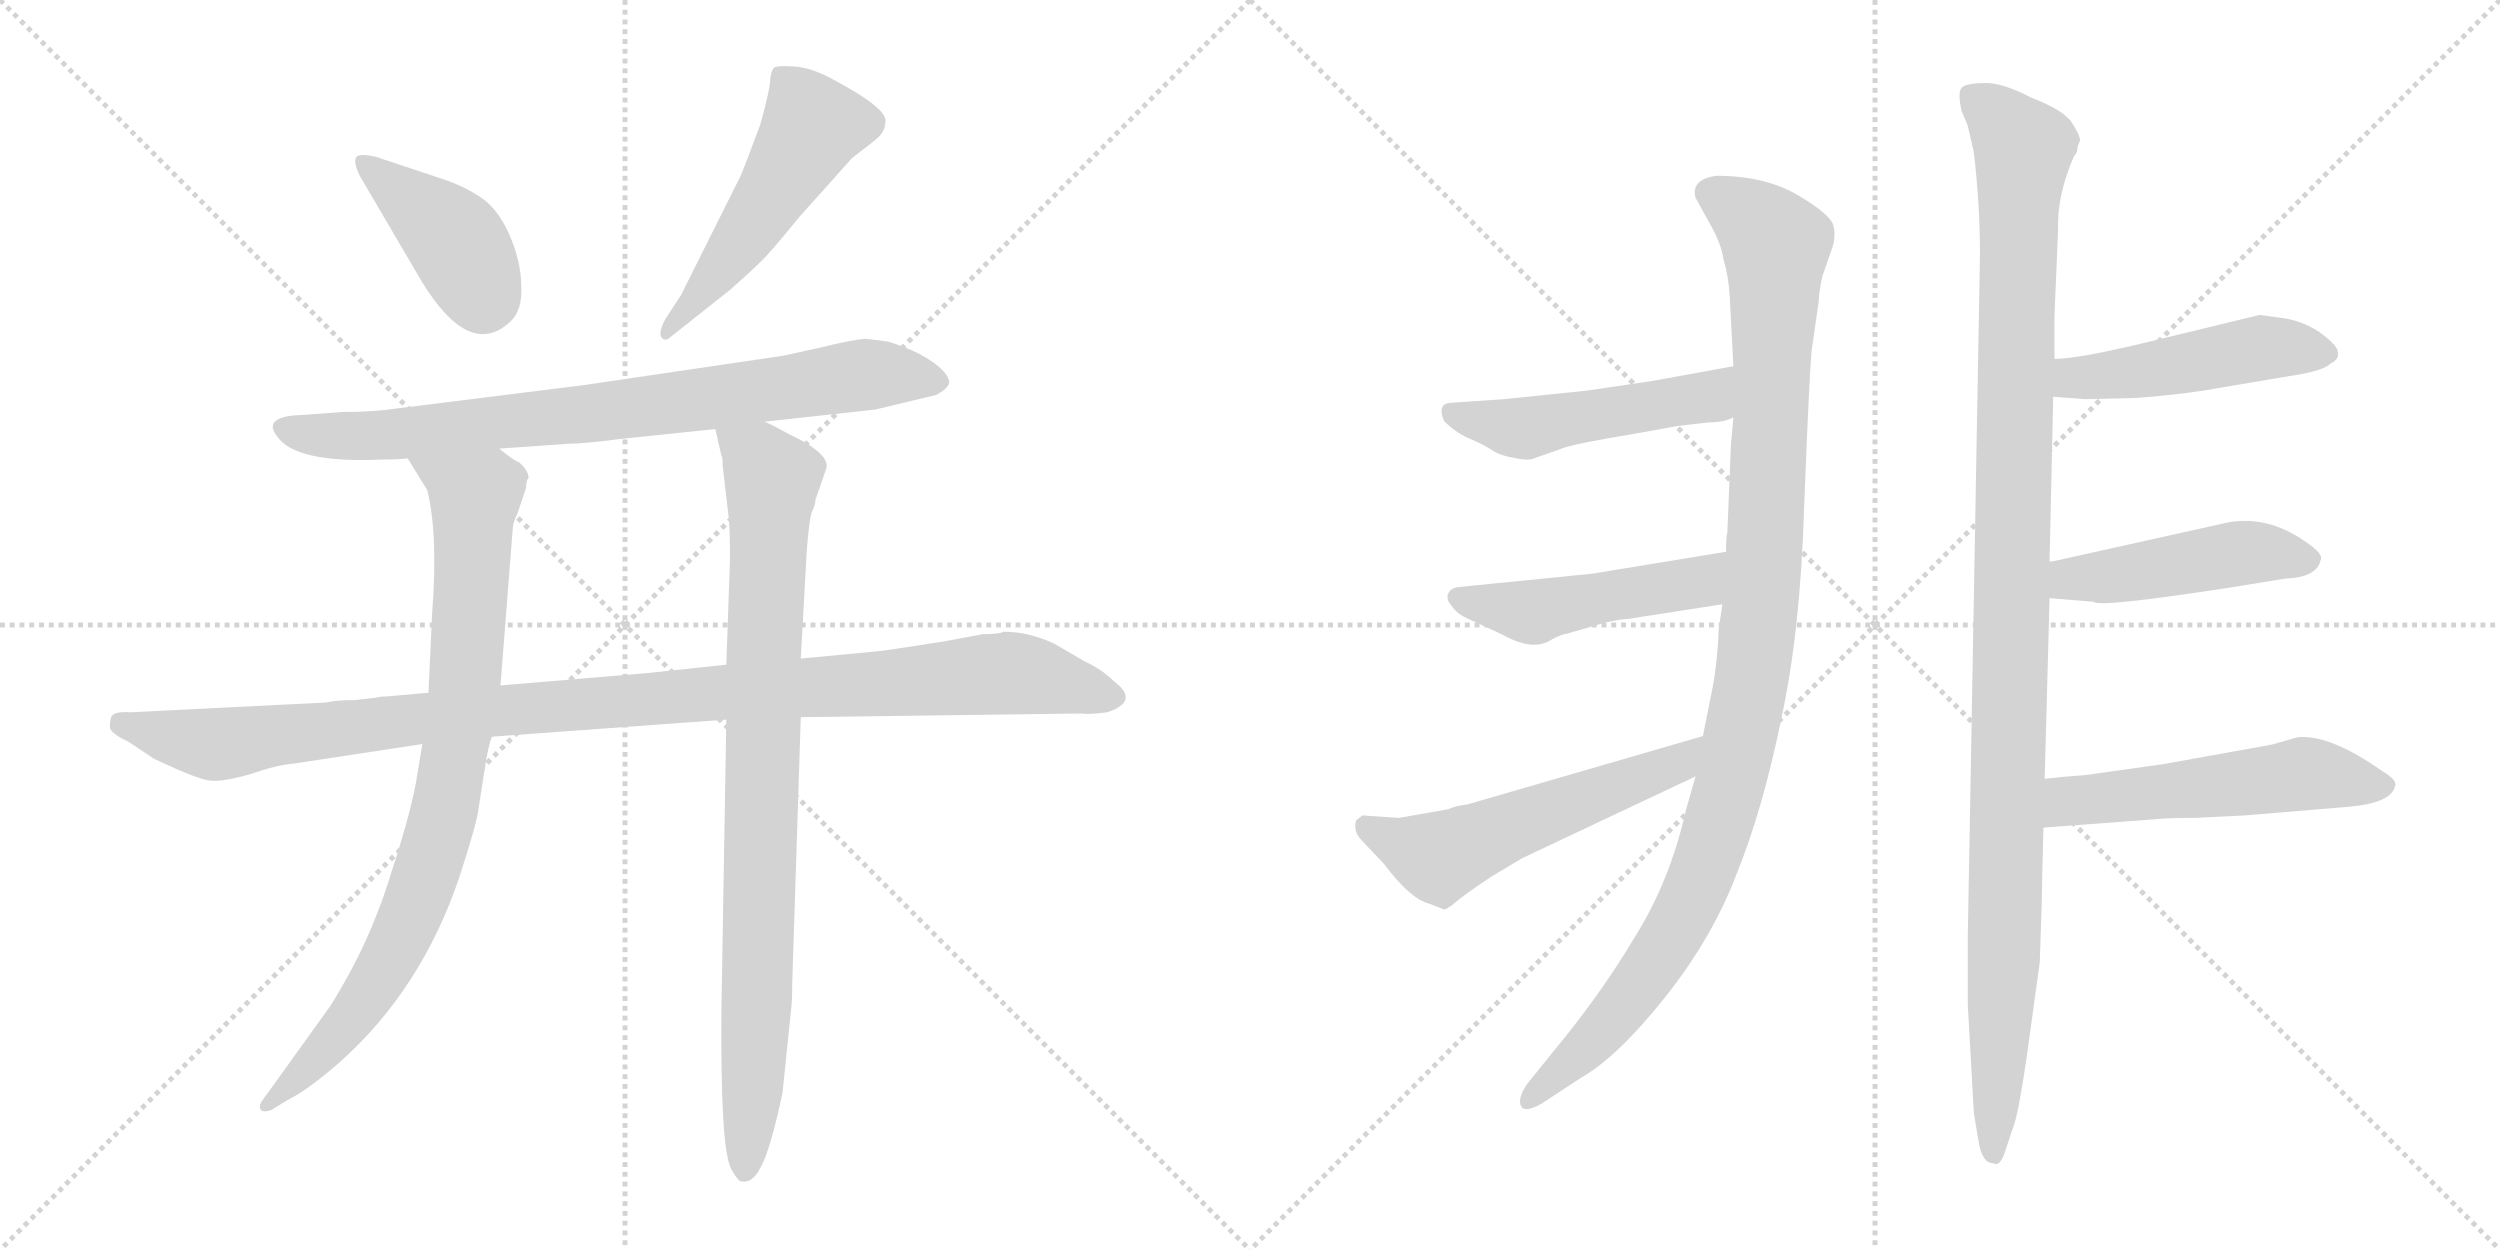 <svg version="1.1" viewBox="0 0 2048 1024" xmlns="http://www.w3.org/2000/svg">
  <g stroke="lightgray" stroke-dasharray="1,1" stroke-width="1" transform="scale(4, 4)">
    <line x1="0" y1="0" x2="256" y2="256"></line>
    <line x1="256" y1="0" x2="0" y2="256"></line>
    <line x1="128" y1="0" x2="128" y2="256"></line>
    <line x1="0" y1="128" x2="256" y2="128"></line>
    <line x1="256" y1="0" x2="512" y2="256"></line>
    <line x1="512" y1="0" x2="256" y2="256"></line>
    <line x1="384" y1="0" x2="384" y2="256"></line>
    <line x1="256" y1="128" x2="512" y2="128"></line>
  </g>
<g transform="scale(1, -1) translate(0, -850)">
   <style type="text/css">
    @keyframes keyframes0 {
      from {
       stroke: black;
       stroke-dashoffset: 408;
       stroke-width: 128;
       }
       57% {
       animation-timing-function: step-end;
       stroke: black;
       stroke-dashoffset: 0;
       stroke-width: 128;
       }
       to {
       stroke: black;
       stroke-width: 1024;
       }
       }
       #make-me-a-hanzi-animation-0 {
         animation: keyframes0 0.582s both;
         animation-delay: 0s;
         animation-timing-function: linear;
       }
    @keyframes keyframes1 {
      from {
       stroke: black;
       stroke-dashoffset: 513;
       stroke-width: 128;
       }
       63% {
       animation-timing-function: step-end;
       stroke: black;
       stroke-dashoffset: 0;
       stroke-width: 128;
       }
       to {
       stroke: black;
       stroke-width: 1024;
       }
       }
       #make-me-a-hanzi-animation-1 {
         animation: keyframes1 0.667s both;
         animation-delay: 0.582s;
         animation-timing-function: linear;
       }
    @keyframes keyframes2 {
      from {
       stroke: black;
       stroke-dashoffset: 794;
       stroke-width: 128;
       }
       72% {
       animation-timing-function: step-end;
       stroke: black;
       stroke-dashoffset: 0;
       stroke-width: 128;
       }
       to {
       stroke: black;
       stroke-width: 1024;
       }
       }
       #make-me-a-hanzi-animation-2 {
         animation: keyframes2 0.896s both;
         animation-delay: 1.25s;
         animation-timing-function: linear;
       }
    @keyframes keyframes3 {
      from {
       stroke: black;
       stroke-dashoffset: 1074;
       stroke-width: 128;
       }
       78% {
       animation-timing-function: step-end;
       stroke: black;
       stroke-dashoffset: 0;
       stroke-width: 128;
       }
       to {
       stroke: black;
       stroke-width: 1024;
       }
       }
       #make-me-a-hanzi-animation-3 {
         animation: keyframes3 1.124s both;
         animation-delay: 2.146s;
         animation-timing-function: linear;
       }
    @keyframes keyframes4 {
      from {
       stroke: black;
       stroke-dashoffset: 853;
       stroke-width: 128;
       }
       74% {
       animation-timing-function: step-end;
       stroke: black;
       stroke-dashoffset: 0;
       stroke-width: 128;
       }
       to {
       stroke: black;
       stroke-width: 1024;
       }
       }
       #make-me-a-hanzi-animation-4 {
         animation: keyframes4 0.944s both;
         animation-delay: 3.27s;
         animation-timing-function: linear;
       }
    @keyframes keyframes5 {
      from {
       stroke: black;
       stroke-dashoffset: 876;
       stroke-width: 128;
       }
       74% {
       animation-timing-function: step-end;
       stroke: black;
       stroke-dashoffset: 0;
       stroke-width: 128;
       }
       to {
       stroke: black;
       stroke-width: 1024;
       }
       }
       #make-me-a-hanzi-animation-5 {
         animation: keyframes5 0.963s both;
         animation-delay: 4.214s;
         animation-timing-function: linear;
       }
    @keyframes keyframes6 {
      from {
       stroke: black;
       stroke-dashoffset: 1082;
       stroke-width: 128;
       }
       78% {
       animation-timing-function: step-end;
       stroke: black;
       stroke-dashoffset: 0;
       stroke-width: 128;
       }
       to {
       stroke: black;
       stroke-width: 1024;
       }
       }
       #make-me-a-hanzi-animation-6 {
         animation: keyframes6 1.131s both;
         animation-delay: 5.177s;
         animation-timing-function: linear;
       }
    @keyframes keyframes7 {
      from {
       stroke: black;
       stroke-dashoffset: 487;
       stroke-width: 128;
       }
       61% {
       animation-timing-function: step-end;
       stroke: black;
       stroke-dashoffset: 0;
       stroke-width: 128;
       }
       to {
       stroke: black;
       stroke-width: 1024;
       }
       }
       #make-me-a-hanzi-animation-7 {
         animation: keyframes7 0.646s both;
         animation-delay: 6.307s;
         animation-timing-function: linear;
       }
    @keyframes keyframes8 {
      from {
       stroke: black;
       stroke-dashoffset: 480;
       stroke-width: 128;
       }
       61% {
       animation-timing-function: step-end;
       stroke: black;
       stroke-dashoffset: 0;
       stroke-width: 128;
       }
       to {
       stroke: black;
       stroke-width: 1024;
       }
       }
       #make-me-a-hanzi-animation-8 {
         animation: keyframes8 0.641s both;
         animation-delay: 6.954s;
         animation-timing-function: linear;
       }
    @keyframes keyframes9 {
      from {
       stroke: black;
       stroke-dashoffset: 554;
       stroke-width: 128;
       }
       64% {
       animation-timing-function: step-end;
       stroke: black;
       stroke-dashoffset: 0;
       stroke-width: 128;
       }
       to {
       stroke: black;
       stroke-width: 1024;
       }
       }
       #make-me-a-hanzi-animation-9 {
         animation: keyframes9 0.701s both;
         animation-delay: 7.594s;
         animation-timing-function: linear;
       }
    @keyframes keyframes10 {
      from {
       stroke: black;
       stroke-dashoffset: 1141;
       stroke-width: 128;
       }
       79% {
       animation-timing-function: step-end;
       stroke: black;
       stroke-dashoffset: 0;
       stroke-width: 128;
       }
       to {
       stroke: black;
       stroke-width: 1024;
       }
       }
       #make-me-a-hanzi-animation-10 {
         animation: keyframes10 1.179s both;
         animation-delay: 8.295s;
         animation-timing-function: linear;
       }
    @keyframes keyframes11 {
      from {
       stroke: black;
       stroke-dashoffset: 478;
       stroke-width: 128;
       }
       61% {
       animation-timing-function: step-end;
       stroke: black;
       stroke-dashoffset: 0;
       stroke-width: 128;
       }
       to {
       stroke: black;
       stroke-width: 1024;
       }
       }
       #make-me-a-hanzi-animation-11 {
         animation: keyframes11 0.639s both;
         animation-delay: 9.474s;
         animation-timing-function: linear;
       }
    @keyframes keyframes12 {
      from {
       stroke: black;
       stroke-dashoffset: 465;
       stroke-width: 128;
       }
       60% {
       animation-timing-function: step-end;
       stroke: black;
       stroke-dashoffset: 0;
       stroke-width: 128;
       }
       to {
       stroke: black;
       stroke-width: 1024;
       }
       }
       #make-me-a-hanzi-animation-12 {
         animation: keyframes12 0.628s both;
         animation-delay: 10.113s;
         animation-timing-function: linear;
       }
    @keyframes keyframes13 {
      from {
       stroke: black;
       stroke-dashoffset: 535;
       stroke-width: 128;
       }
       64% {
       animation-timing-function: step-end;
       stroke: black;
       stroke-dashoffset: 0;
       stroke-width: 128;
       }
       to {
       stroke: black;
       stroke-width: 1024;
       }
       }
       #make-me-a-hanzi-animation-13 {
         animation: keyframes13 0.685s both;
         animation-delay: 10.741s;
         animation-timing-function: linear;
       }
</style>
<path d="M 295.0 705.5 L 346.0 618.5 Q 385.0 555.5 418.0 586.5 Q 428.0 595.5 427.0 615.5 Q 427.0 635.5 417.0 658.5 Q 407.0 680.5 392.0 689.5 Q 378.0 698.5 362.0 703.5 L 308.0 721.5 Q 295.0 724.5 292.0 721.5 Q 289.0 717.5 295.0 705.5 Z" fill="lightgray"></path> 
<path d="M 558.0 608.5 L 545.0 588.5 Q 539.0 577.5 542.0 573.5 Q 545.0 569.5 550.0 574.5 L 598.0 612.5 Q 615.0 627.5 622.0 634.5 Q 629.0 640.5 655.0 672.5 L 698.0 720.5 L 716.0 734.5 Q 725.0 741.5 725.0 748.5 Q 730.0 759.5 685.0 783.5 Q 666.0 794.5 651.0 795.5 Q 637.0 796.5 634.0 794.5 Q 632.0 792.5 631.0 785.5 Q 631.0 777.5 623.0 748.5 Q 609.0 710.5 606.0 704.5 L 558.0 608.5 Z" fill="lightgray"></path> 
<path d="M 626.0 504.5 L 717.0 514.5 L 767.0 526.5 Q 780.0 533.5 777.0 539.5 Q 775.0 545.5 764.0 553.5 Q 754.0 560.5 741.0 565.5 Q 728.0 570.5 725.0 570.5 L 709.0 572.5 Q 697.0 571.5 673.0 565.5 L 641.0 558.5 L 478.0 534.5 L 326.0 515.5 Q 306.0 512.5 281.0 512.5 L 239.0 509.5 Q 216.0 506.5 227.0 492.5 Q 242.0 470.5 312.0 473.5 Q 326.0 473.5 334.0 474.5 L 409.0 482.5 L 466.0 486.5 Q 478.0 486.5 509.0 490.5 L 586.0 498.5 L 626.0 504.5 Z" fill="lightgray"></path> 
<path d="M 351.0 282.5 L 317.0 279.5 Q 312.0 279.5 308.0 278.5 L 291.0 276.5 Q 275.0 276.5 267.0 274.5 L 107.0 266.5 Q 93.0 267.5 91.0 262.5 Q 90.0 258.5 90.0 254.5 Q 90.0 249.5 105.0 242.5 L 126.0 228.5 Q 164.0 210.5 173.0 210.5 Q 182.0 209.5 204.0 215.5 Q 227.0 223.5 241.0 224.5 L 346.0 240.5 L 403.0 246.5 L 595.0 260.5 L 656.0 262.5 L 886.0 265.5 Q 892.0 264.5 907.0 266.5 Q 934.0 275.5 913.0 291.5 Q 903.0 301.5 888.0 308.5 L 864.0 322.5 Q 843.0 332.5 822.0 332.5 Q 819.0 330.5 805.0 330.5 L 773.0 324.5 Q 722.0 316.5 719.0 316.5 L 656.0 310.5 L 595.0 305.5 L 529.0 298.5 L 410.0 288.5 L 351.0 282.5 Z" fill="lightgray"></path> 
<path d="M 334.0 474.5 L 350.0 448.5 Q 359.0 412.5 354.0 347.5 L 351.0 282.5 L 346.0 240.5 L 342.0 216.5 Q 338.0 188.5 320.0 133.5 Q 303.0 77.5 271.0 26.5 L 220.0 -44.5 Q 213.0 -53.5 213.0 -55.5 Q 212.0 -62.5 222.0 -59.5 L 235.0 -51.5 Q 253.0 -42.5 279.0 -19.5 Q 345.0 39.5 376.0 130.5 Q 391.0 176.5 392.0 187.5 L 397.0 219.5 Q 400.0 239.5 403.0 246.5 L 410.0 288.5 L 420.0 416.5 Q 420.0 421.5 424.0 429.5 L 431.0 450.5 Q 431.0 456.5 433.0 458.5 Q 433.0 464.5 425.0 471.5 Q 421.0 472.5 409.0 482.5 C 384.0 499.5 318.0 500.5 334.0 474.5 Z" fill="lightgray"></path> 
<path d="M 656.0 310.5 L 661.0 400.5 Q 663.0 424.5 665.0 430.5 Q 668.0 436.5 668.0 440.5 L 677.0 466.5 Q 680.0 478.5 646.0 494.5 Q 630.0 503.5 626.0 504.5 C 599.0 517.5 579.0 527.5 586.0 498.5 L 591.0 476.5 Q 592.0 476.5 592.0 468.5 L 597.0 425.5 Q 598.0 415.5 598.0 391.5 L 595.0 305.5 L 595.0 260.5 L 591.0 24.5 Q 590.0 -91.5 599.0 -107.5 Q 602.0 -113.5 606.0 -117.5 Q 616.0 -120.5 623.0 -106.5 Q 631.0 -92.5 641.0 -45.5 L 648.0 22.5 Q 649.0 29.5 649.0 44.5 L 656.0 262.5 L 656.0 310.5 Z" fill="lightgray"></path> 
<path d="M 1420.0 508.0 L 1418.0 486.0 L 1415.0 413.0 Q 1414.0 412.0 1414.0 398.0 L 1411.0 355.0 L 1408.0 335.0 Q 1407.0 308.0 1403.0 287.0 L 1395.0 247.0 L 1389.0 214.0 L 1381.0 186.0 Q 1368.0 128.0 1339.0 82.0 Q 1311.0 35.0 1272.0 -12.0 L 1251.0 -38.0 Q 1243.0 -50.0 1246.0 -56.0 Q 1249.0 -62.0 1263.0 -54.0 L 1295.0 -33.0 Q 1325.0 -16.0 1364.0 33.0 Q 1403.0 82.0 1423.0 135.0 Q 1444.0 187.0 1459.0 260.0 Q 1475.0 333.0 1478.0 436.0 Q 1482.0 539.0 1484.0 562.0 L 1490.0 604.0 Q 1490.0 611.0 1493.0 624.0 L 1501.0 647.0 Q 1504.0 656.0 1502.0 665.0 Q 1500.0 674.0 1473.0 690.0 Q 1446.0 706.0 1406.0 706.0 Q 1385.0 703.0 1389.0 688.0 L 1400.0 668.0 Q 1410.0 651.0 1412.0 637.0 Q 1416.0 624.0 1417.0 607.0 L 1420.0 550.0 L 1420.0 508.0 Z" fill="lightgray"></path> 
<path d="M 1300.0 530.0 L 1232.0 523.0 L 1188.0 520.0 Q 1177.0 519.0 1183.0 505.0 Q 1192.0 496.0 1203.0 491.0 Q 1215.0 486.0 1221.0 482.0 Q 1228.0 477.0 1240.0 475.0 Q 1253.0 472.0 1258.0 475.0 L 1278.0 482.0 Q 1286.0 486.0 1341.0 495.0 L 1374.0 501.0 L 1400.0 504.0 Q 1412.0 504.0 1420.0 508.0 C 1448.0 518.0 1450.0 555.0 1420.0 550.0 L 1354.0 538.0 L 1300.0 530.0 Z" fill="lightgray"></path> 
<path d="M 1414.0 398.0 L 1304.0 380.0 L 1194.0 369.0 Q 1188.0 368.0 1186.0 363.0 Q 1185.0 358.0 1189.0 354.0 Q 1193.0 347.0 1205.0 342.0 L 1231.0 330.0 Q 1256.0 316.0 1271.0 326.0 Q 1278.0 330.0 1284.0 331.0 L 1315.0 340.0 Q 1329.0 343.0 1334.0 343.0 L 1411.0 355.0 C 1441.0 360.0 1444.0 403.0 1414.0 398.0 Z" fill="lightgray"></path> 
<path d="M 1395.0 247.0 L 1202.0 191.0 Q 1193.0 190.0 1186.0 187.0 L 1146.0 180.0 L 1116.0 182.0 L 1111.0 178.0 Q 1108.0 169.0 1116.0 161.0 L 1134.0 142.0 Q 1155.0 114.0 1170.0 110.0 L 1183.0 105.0 Q 1185.0 105.0 1187.0 107.0 L 1189.0 108.0 Q 1199.0 117.0 1222.0 132.0 L 1247.0 147.0 L 1389.0 214.0 C 1416.0 227.0 1424.0 255.0 1395.0 247.0 Z" fill="lightgray"></path> 
<path d="M 1683.0 591.0 L 1686.0 662.0 Q 1685.0 690.0 1699.0 722.0 Q 1702.0 725.0 1702.0 730.0 L 1704.0 735.0 Q 1704.0 739.0 1697.0 750.0 Q 1690.0 760.0 1664.0 770.0 Q 1641.0 782.0 1627.0 782.0 Q 1613.0 782.0 1608.0 779.0 Q 1603.0 776.0 1607.0 759.0 L 1612.0 747.0 L 1617.0 725.0 Q 1622.0 682.0 1622.0 642.0 L 1612.0 82.0 L 1612.0 27.0 L 1617.0 -62.0 L 1621.0 -86.0 Q 1624.0 -103.0 1633.0 -103.0 Q 1638.0 -106.0 1642.0 -95.0 L 1649.0 -74.0 Q 1653.0 -65.0 1660.0 -18.0 L 1671.0 62.0 Q 1673.0 118.0 1673.0 133.0 L 1674.0 172.0 L 1675.0 212.0 L 1679.0 360.0 L 1679.0 390.0 L 1682.0 525.0 L 1683.0 556.0 L 1683.0 591.0 Z" fill="lightgray"></path> 
<path d="M 1682.0 525.0 L 1708.0 523.0 L 1750.0 524.0 Q 1778.0 526.0 1805.0 530.0 L 1876.0 542.0 Q 1903.0 546.0 1909.0 552.0 Q 1917.0 556.0 1915.0 562.0 Q 1915.0 567.0 1900.0 578.0 Q 1885.0 588.0 1866.0 590.0 L 1851.0 592.0 L 1752.0 568.0 Q 1701.0 556.0 1683.0 556.0 C 1653.0 554.0 1652.0 527.0 1682.0 525.0 Z" fill="lightgray"></path> 
<path d="M 1679.0 360.0 L 1715.0 357.0 Q 1719.0 352.0 1829.0 369.0 L 1872.0 376.0 Q 1898.0 377.0 1901.0 391.0 Q 1904.0 396.0 1889.0 406.0 Q 1858.0 428.0 1825.0 422.0 L 1690.0 392.0 Q 1682.0 390.0 1679.0 390.0 C 1649.0 385.0 1649.0 362.0 1679.0 360.0 Z" fill="lightgray"></path> 
<path d="M 1674.0 172.0 L 1767.0 179.0 Q 1776.0 180.0 1799.0 180.0 L 1839.0 182.0 L 1923.0 189.0 Q 1959.0 192.0 1962.0 206.0 Q 1964.0 211.0 1952.0 218.0 Q 1908.0 249.0 1882.0 246.0 L 1861.0 240.0 L 1772.0 224.0 L 1708.0 215.0 Q 1692.0 214.0 1675.0 212.0 C 1645.0 209.0 1644.0 170.0 1674.0 172.0 Z" fill="lightgray"></path> 
      <clipPath id="make-me-a-hanzi-clip-0">
      <path d="M 295.0 705.5 L 346.0 618.5 Q 385.0 555.5 418.0 586.5 Q 428.0 595.5 427.0 615.5 Q 427.0 635.5 417.0 658.5 Q 407.0 680.5 392.0 689.5 Q 378.0 698.5 362.0 703.5 L 308.0 721.5 Q 295.0 724.5 292.0 721.5 Q 289.0 717.5 295.0 705.5 Z" fill="lightgray"></path>
      </clipPath>
      <path clip-path="url(#make-me-a-hanzi-clip-0)" d="M 296.0 717.5 L 374.0 651.5 L 395.0 606.5 " fill="none" id="make-me-a-hanzi-animation-0" stroke-dasharray="280 560" stroke-linecap="round"></path>

      <clipPath id="make-me-a-hanzi-clip-1">
      <path d="M 558.0 608.5 L 545.0 588.5 Q 539.0 577.5 542.0 573.5 Q 545.0 569.5 550.0 574.5 L 598.0 612.5 Q 615.0 627.5 622.0 634.5 Q 629.0 640.5 655.0 672.5 L 698.0 720.5 L 716.0 734.5 Q 725.0 741.5 725.0 748.5 Q 730.0 759.5 685.0 783.5 Q 666.0 794.5 651.0 795.5 Q 637.0 796.5 634.0 794.5 Q 632.0 792.5 631.0 785.5 Q 631.0 777.5 623.0 748.5 Q 609.0 710.5 606.0 704.5 L 558.0 608.5 Z" fill="lightgray"></path>
      </clipPath>
      <path clip-path="url(#make-me-a-hanzi-clip-1)" d="M 638.0 788.5 L 663.0 754.5 L 664.0 742.5 L 608.0 653.5 L 553.0 583.5 L 545.0 580.5 " fill="none" id="make-me-a-hanzi-animation-1" stroke-dasharray="385 770" stroke-linecap="round"></path>

      <clipPath id="make-me-a-hanzi-clip-2">
      <path d="M 626.0 504.5 L 717.0 514.5 L 767.0 526.5 Q 780.0 533.5 777.0 539.5 Q 775.0 545.5 764.0 553.5 Q 754.0 560.5 741.0 565.5 Q 728.0 570.5 725.0 570.5 L 709.0 572.5 Q 697.0 571.5 673.0 565.5 L 641.0 558.5 L 478.0 534.5 L 326.0 515.5 Q 306.0 512.5 281.0 512.5 L 239.0 509.5 Q 216.0 506.5 227.0 492.5 Q 242.0 470.5 312.0 473.5 Q 326.0 473.5 334.0 474.5 L 409.0 482.5 L 466.0 486.5 Q 478.0 486.5 509.0 490.5 L 586.0 498.5 L 626.0 504.5 Z" fill="lightgray"></path>
      </clipPath>
      <path clip-path="url(#make-me-a-hanzi-clip-2)" d="M 234.0 500.5 L 254.0 493.5 L 301.0 491.5 L 706.0 542.5 L 767.0 537.5 " fill="none" id="make-me-a-hanzi-animation-2" stroke-dasharray="666 1332" stroke-linecap="round"></path>

      <clipPath id="make-me-a-hanzi-clip-3">
      <path d="M 351.0 282.5 L 317.0 279.5 Q 312.0 279.5 308.0 278.5 L 291.0 276.5 Q 275.0 276.5 267.0 274.5 L 107.0 266.5 Q 93.0 267.5 91.0 262.5 Q 90.0 258.5 90.0 254.5 Q 90.0 249.5 105.0 242.5 L 126.0 228.5 Q 164.0 210.5 173.0 210.5 Q 182.0 209.5 204.0 215.5 Q 227.0 223.5 241.0 224.5 L 346.0 240.5 L 403.0 246.5 L 595.0 260.5 L 656.0 262.5 L 886.0 265.5 Q 892.0 264.5 907.0 266.5 Q 934.0 275.5 913.0 291.5 Q 903.0 301.5 888.0 308.5 L 864.0 322.5 Q 843.0 332.5 822.0 332.5 Q 819.0 330.5 805.0 330.5 L 773.0 324.5 Q 722.0 316.5 719.0 316.5 L 656.0 310.5 L 595.0 305.5 L 529.0 298.5 L 410.0 288.5 L 351.0 282.5 Z" fill="lightgray"></path>
      </clipPath>
      <path clip-path="url(#make-me-a-hanzi-clip-3)" d="M 98.0 257.5 L 177.0 240.5 L 419.0 269.5 L 827.0 298.5 L 909.0 279.5 " fill="none" id="make-me-a-hanzi-animation-3" stroke-dasharray="946 1892" stroke-linecap="round"></path>

      <clipPath id="make-me-a-hanzi-clip-4">
      <path d="M 334.0 474.5 L 350.0 448.5 Q 359.0 412.5 354.0 347.5 L 351.0 282.5 L 346.0 240.5 L 342.0 216.5 Q 338.0 188.5 320.0 133.5 Q 303.0 77.5 271.0 26.5 L 220.0 -44.5 Q 213.0 -53.5 213.0 -55.5 Q 212.0 -62.5 222.0 -59.5 L 235.0 -51.5 Q 253.0 -42.5 279.0 -19.5 Q 345.0 39.5 376.0 130.5 Q 391.0 176.5 392.0 187.5 L 397.0 219.5 Q 400.0 239.5 403.0 246.5 L 410.0 288.5 L 420.0 416.5 Q 420.0 421.5 424.0 429.5 L 431.0 450.5 Q 431.0 456.5 433.0 458.5 Q 433.0 464.5 425.0 471.5 Q 421.0 472.5 409.0 482.5 C 384.0 499.5 318.0 500.5 334.0 474.5 Z" fill="lightgray"></path>
      </clipPath>
      <path clip-path="url(#make-me-a-hanzi-clip-4)" d="M 342.0 470.5 L 389.0 443.5 L 382.0 297.5 L 365.0 188.5 L 343.0 118.5 L 314.0 53.5 L 282.0 8.5 L 220.0 -52.5 " fill="none" id="make-me-a-hanzi-animation-4" stroke-dasharray="725 1450" stroke-linecap="round"></path>

      <clipPath id="make-me-a-hanzi-clip-5">
      <path d="M 656.0 310.5 L 661.0 400.5 Q 663.0 424.5 665.0 430.5 Q 668.0 436.5 668.0 440.5 L 677.0 466.5 Q 680.0 478.5 646.0 494.5 Q 630.0 503.5 626.0 504.5 C 599.0 517.5 579.0 527.5 586.0 498.5 L 591.0 476.5 Q 592.0 476.5 592.0 468.5 L 597.0 425.5 Q 598.0 415.5 598.0 391.5 L 595.0 305.5 L 595.0 260.5 L 591.0 24.5 Q 590.0 -91.5 599.0 -107.5 Q 602.0 -113.5 606.0 -117.5 Q 616.0 -120.5 623.0 -106.5 Q 631.0 -92.5 641.0 -45.5 L 648.0 22.5 Q 649.0 29.5 649.0 44.5 L 656.0 262.5 L 656.0 310.5 Z" fill="lightgray"></path>
      </clipPath>
      <path clip-path="url(#make-me-a-hanzi-clip-5)" d="M 593.0 494.5 L 633.0 457.5 L 618.0 -22.5 L 609.0 -107.5 " fill="none" id="make-me-a-hanzi-animation-5" stroke-dasharray="748 1496" stroke-linecap="round"></path>

      <clipPath id="make-me-a-hanzi-clip-6">
      <path d="M 1420.0 508.0 L 1418.0 486.0 L 1415.0 413.0 Q 1414.0 412.0 1414.0 398.0 L 1411.0 355.0 L 1408.0 335.0 Q 1407.0 308.0 1403.0 287.0 L 1395.0 247.0 L 1389.0 214.0 L 1381.0 186.0 Q 1368.0 128.0 1339.0 82.0 Q 1311.0 35.0 1272.0 -12.0 L 1251.0 -38.0 Q 1243.0 -50.0 1246.0 -56.0 Q 1249.0 -62.0 1263.0 -54.0 L 1295.0 -33.0 Q 1325.0 -16.0 1364.0 33.0 Q 1403.0 82.0 1423.0 135.0 Q 1444.0 187.0 1459.0 260.0 Q 1475.0 333.0 1478.0 436.0 Q 1482.0 539.0 1484.0 562.0 L 1490.0 604.0 Q 1490.0 611.0 1493.0 624.0 L 1501.0 647.0 Q 1504.0 656.0 1502.0 665.0 Q 1500.0 674.0 1473.0 690.0 Q 1446.0 706.0 1406.0 706.0 Q 1385.0 703.0 1389.0 688.0 L 1400.0 668.0 Q 1410.0 651.0 1412.0 637.0 Q 1416.0 624.0 1417.0 607.0 L 1420.0 550.0 L 1420.0 508.0 Z" fill="lightgray"></path>
      </clipPath>
      <path clip-path="url(#make-me-a-hanzi-clip-6)" d="M 1403.0 692.0 L 1435.0 671.0 L 1455.0 649.0 L 1446.0 396.0 L 1431.0 272.0 L 1404.0 162.0 L 1379.0 101.0 L 1319.0 12.0 L 1251.0 -52.0 " fill="none" id="make-me-a-hanzi-animation-6" stroke-dasharray="954 1908" stroke-linecap="round"></path>

      <clipPath id="make-me-a-hanzi-clip-7">
      <path d="M 1300.0 530.0 L 1232.0 523.0 L 1188.0 520.0 Q 1177.0 519.0 1183.0 505.0 Q 1192.0 496.0 1203.0 491.0 Q 1215.0 486.0 1221.0 482.0 Q 1228.0 477.0 1240.0 475.0 Q 1253.0 472.0 1258.0 475.0 L 1278.0 482.0 Q 1286.0 486.0 1341.0 495.0 L 1374.0 501.0 L 1400.0 504.0 Q 1412.0 504.0 1420.0 508.0 C 1448.0 518.0 1450.0 555.0 1420.0 550.0 L 1354.0 538.0 L 1300.0 530.0 Z" fill="lightgray"></path>
      </clipPath>
      <path clip-path="url(#make-me-a-hanzi-clip-7)" d="M 1195.0 509.0 L 1249.0 499.0 L 1399.0 525.0 L 1414.0 543.0 " fill="none" id="make-me-a-hanzi-animation-7" stroke-dasharray="359 718" stroke-linecap="round"></path>

      <clipPath id="make-me-a-hanzi-clip-8">
      <path d="M 1414.0 398.0 L 1304.0 380.0 L 1194.0 369.0 Q 1188.0 368.0 1186.0 363.0 Q 1185.0 358.0 1189.0 354.0 Q 1193.0 347.0 1205.0 342.0 L 1231.0 330.0 Q 1256.0 316.0 1271.0 326.0 Q 1278.0 330.0 1284.0 331.0 L 1315.0 340.0 Q 1329.0 343.0 1334.0 343.0 L 1411.0 355.0 C 1441.0 360.0 1444.0 403.0 1414.0 398.0 Z" fill="lightgray"></path>
      </clipPath>
      <path clip-path="url(#make-me-a-hanzi-clip-8)" d="M 1194.0 361.0 L 1256.0 348.0 L 1385.0 371.0 L 1407.0 391.0 " fill="none" id="make-me-a-hanzi-animation-8" stroke-dasharray="352 704" stroke-linecap="round"></path>

      <clipPath id="make-me-a-hanzi-clip-9">
      <path d="M 1395.0 247.0 L 1202.0 191.0 Q 1193.0 190.0 1186.0 187.0 L 1146.0 180.0 L 1116.0 182.0 L 1111.0 178.0 Q 1108.0 169.0 1116.0 161.0 L 1134.0 142.0 Q 1155.0 114.0 1170.0 110.0 L 1183.0 105.0 Q 1185.0 105.0 1187.0 107.0 L 1189.0 108.0 Q 1199.0 117.0 1222.0 132.0 L 1247.0 147.0 L 1389.0 214.0 C 1416.0 227.0 1424.0 255.0 1395.0 247.0 Z" fill="lightgray"></path>
      </clipPath>
      <path clip-path="url(#make-me-a-hanzi-clip-9)" d="M 1119.0 173.0 L 1179.0 148.0 L 1374.0 224.0 L 1388.0 243.0 " fill="none" id="make-me-a-hanzi-animation-9" stroke-dasharray="426 852" stroke-linecap="round"></path>

      <clipPath id="make-me-a-hanzi-clip-10">
      <path d="M 1683.0 591.0 L 1686.0 662.0 Q 1685.0 690.0 1699.0 722.0 Q 1702.0 725.0 1702.0 730.0 L 1704.0 735.0 Q 1704.0 739.0 1697.0 750.0 Q 1690.0 760.0 1664.0 770.0 Q 1641.0 782.0 1627.0 782.0 Q 1613.0 782.0 1608.0 779.0 Q 1603.0 776.0 1607.0 759.0 L 1612.0 747.0 L 1617.0 725.0 Q 1622.0 682.0 1622.0 642.0 L 1612.0 82.0 L 1612.0 27.0 L 1617.0 -62.0 L 1621.0 -86.0 Q 1624.0 -103.0 1633.0 -103.0 Q 1638.0 -106.0 1642.0 -95.0 L 1649.0 -74.0 Q 1653.0 -65.0 1660.0 -18.0 L 1671.0 62.0 Q 1673.0 118.0 1673.0 133.0 L 1674.0 172.0 L 1675.0 212.0 L 1679.0 360.0 L 1679.0 390.0 L 1682.0 525.0 L 1683.0 556.0 L 1683.0 591.0 Z" fill="lightgray"></path>
      </clipPath>
      <path clip-path="url(#make-me-a-hanzi-clip-10)" d="M 1614.0 773.0 L 1658.0 728.0 L 1633.0 -94.0 " fill="none" id="make-me-a-hanzi-animation-10" stroke-dasharray="1013 2026" stroke-linecap="round"></path>

      <clipPath id="make-me-a-hanzi-clip-11">
      <path d="M 1682.0 525.0 L 1708.0 523.0 L 1750.0 524.0 Q 1778.0 526.0 1805.0 530.0 L 1876.0 542.0 Q 1903.0 546.0 1909.0 552.0 Q 1917.0 556.0 1915.0 562.0 Q 1915.0 567.0 1900.0 578.0 Q 1885.0 588.0 1866.0 590.0 L 1851.0 592.0 L 1752.0 568.0 Q 1701.0 556.0 1683.0 556.0 C 1653.0 554.0 1652.0 527.0 1682.0 525.0 Z" fill="lightgray"></path>
      </clipPath>
      <path clip-path="url(#make-me-a-hanzi-clip-11)" d="M 1688.0 548.0 L 1703.0 540.0 L 1855.0 566.0 L 1906.0 561.0 " fill="none" id="make-me-a-hanzi-animation-11" stroke-dasharray="350 700" stroke-linecap="round"></path>

      <clipPath id="make-me-a-hanzi-clip-12">
      <path d="M 1679.0 360.0 L 1715.0 357.0 Q 1719.0 352.0 1829.0 369.0 L 1872.0 376.0 Q 1898.0 377.0 1901.0 391.0 Q 1904.0 396.0 1889.0 406.0 Q 1858.0 428.0 1825.0 422.0 L 1690.0 392.0 Q 1682.0 390.0 1679.0 390.0 C 1649.0 385.0 1649.0 362.0 1679.0 360.0 Z" fill="lightgray"></path>
      </clipPath>
      <path clip-path="url(#make-me-a-hanzi-clip-12)" d="M 1686.0 368.0 L 1701.0 377.0 L 1843.0 398.0 L 1891.0 392.0 " fill="none" id="make-me-a-hanzi-animation-12" stroke-dasharray="337 674" stroke-linecap="round"></path>

      <clipPath id="make-me-a-hanzi-clip-13">
      <path d="M 1674.0 172.0 L 1767.0 179.0 Q 1776.0 180.0 1799.0 180.0 L 1839.0 182.0 L 1923.0 189.0 Q 1959.0 192.0 1962.0 206.0 Q 1964.0 211.0 1952.0 218.0 Q 1908.0 249.0 1882.0 246.0 L 1861.0 240.0 L 1772.0 224.0 L 1708.0 215.0 Q 1692.0 214.0 1675.0 212.0 C 1645.0 209.0 1644.0 170.0 1674.0 172.0 Z" fill="lightgray"></path>
      </clipPath>
      <path clip-path="url(#make-me-a-hanzi-clip-13)" d="M 1681.0 178.0 L 1692.0 192.0 L 1704.0 195.0 L 1885.0 216.0 L 1951.0 207.0 " fill="none" id="make-me-a-hanzi-animation-13" stroke-dasharray="407 814" stroke-linecap="round"></path>

</g>
</svg>
